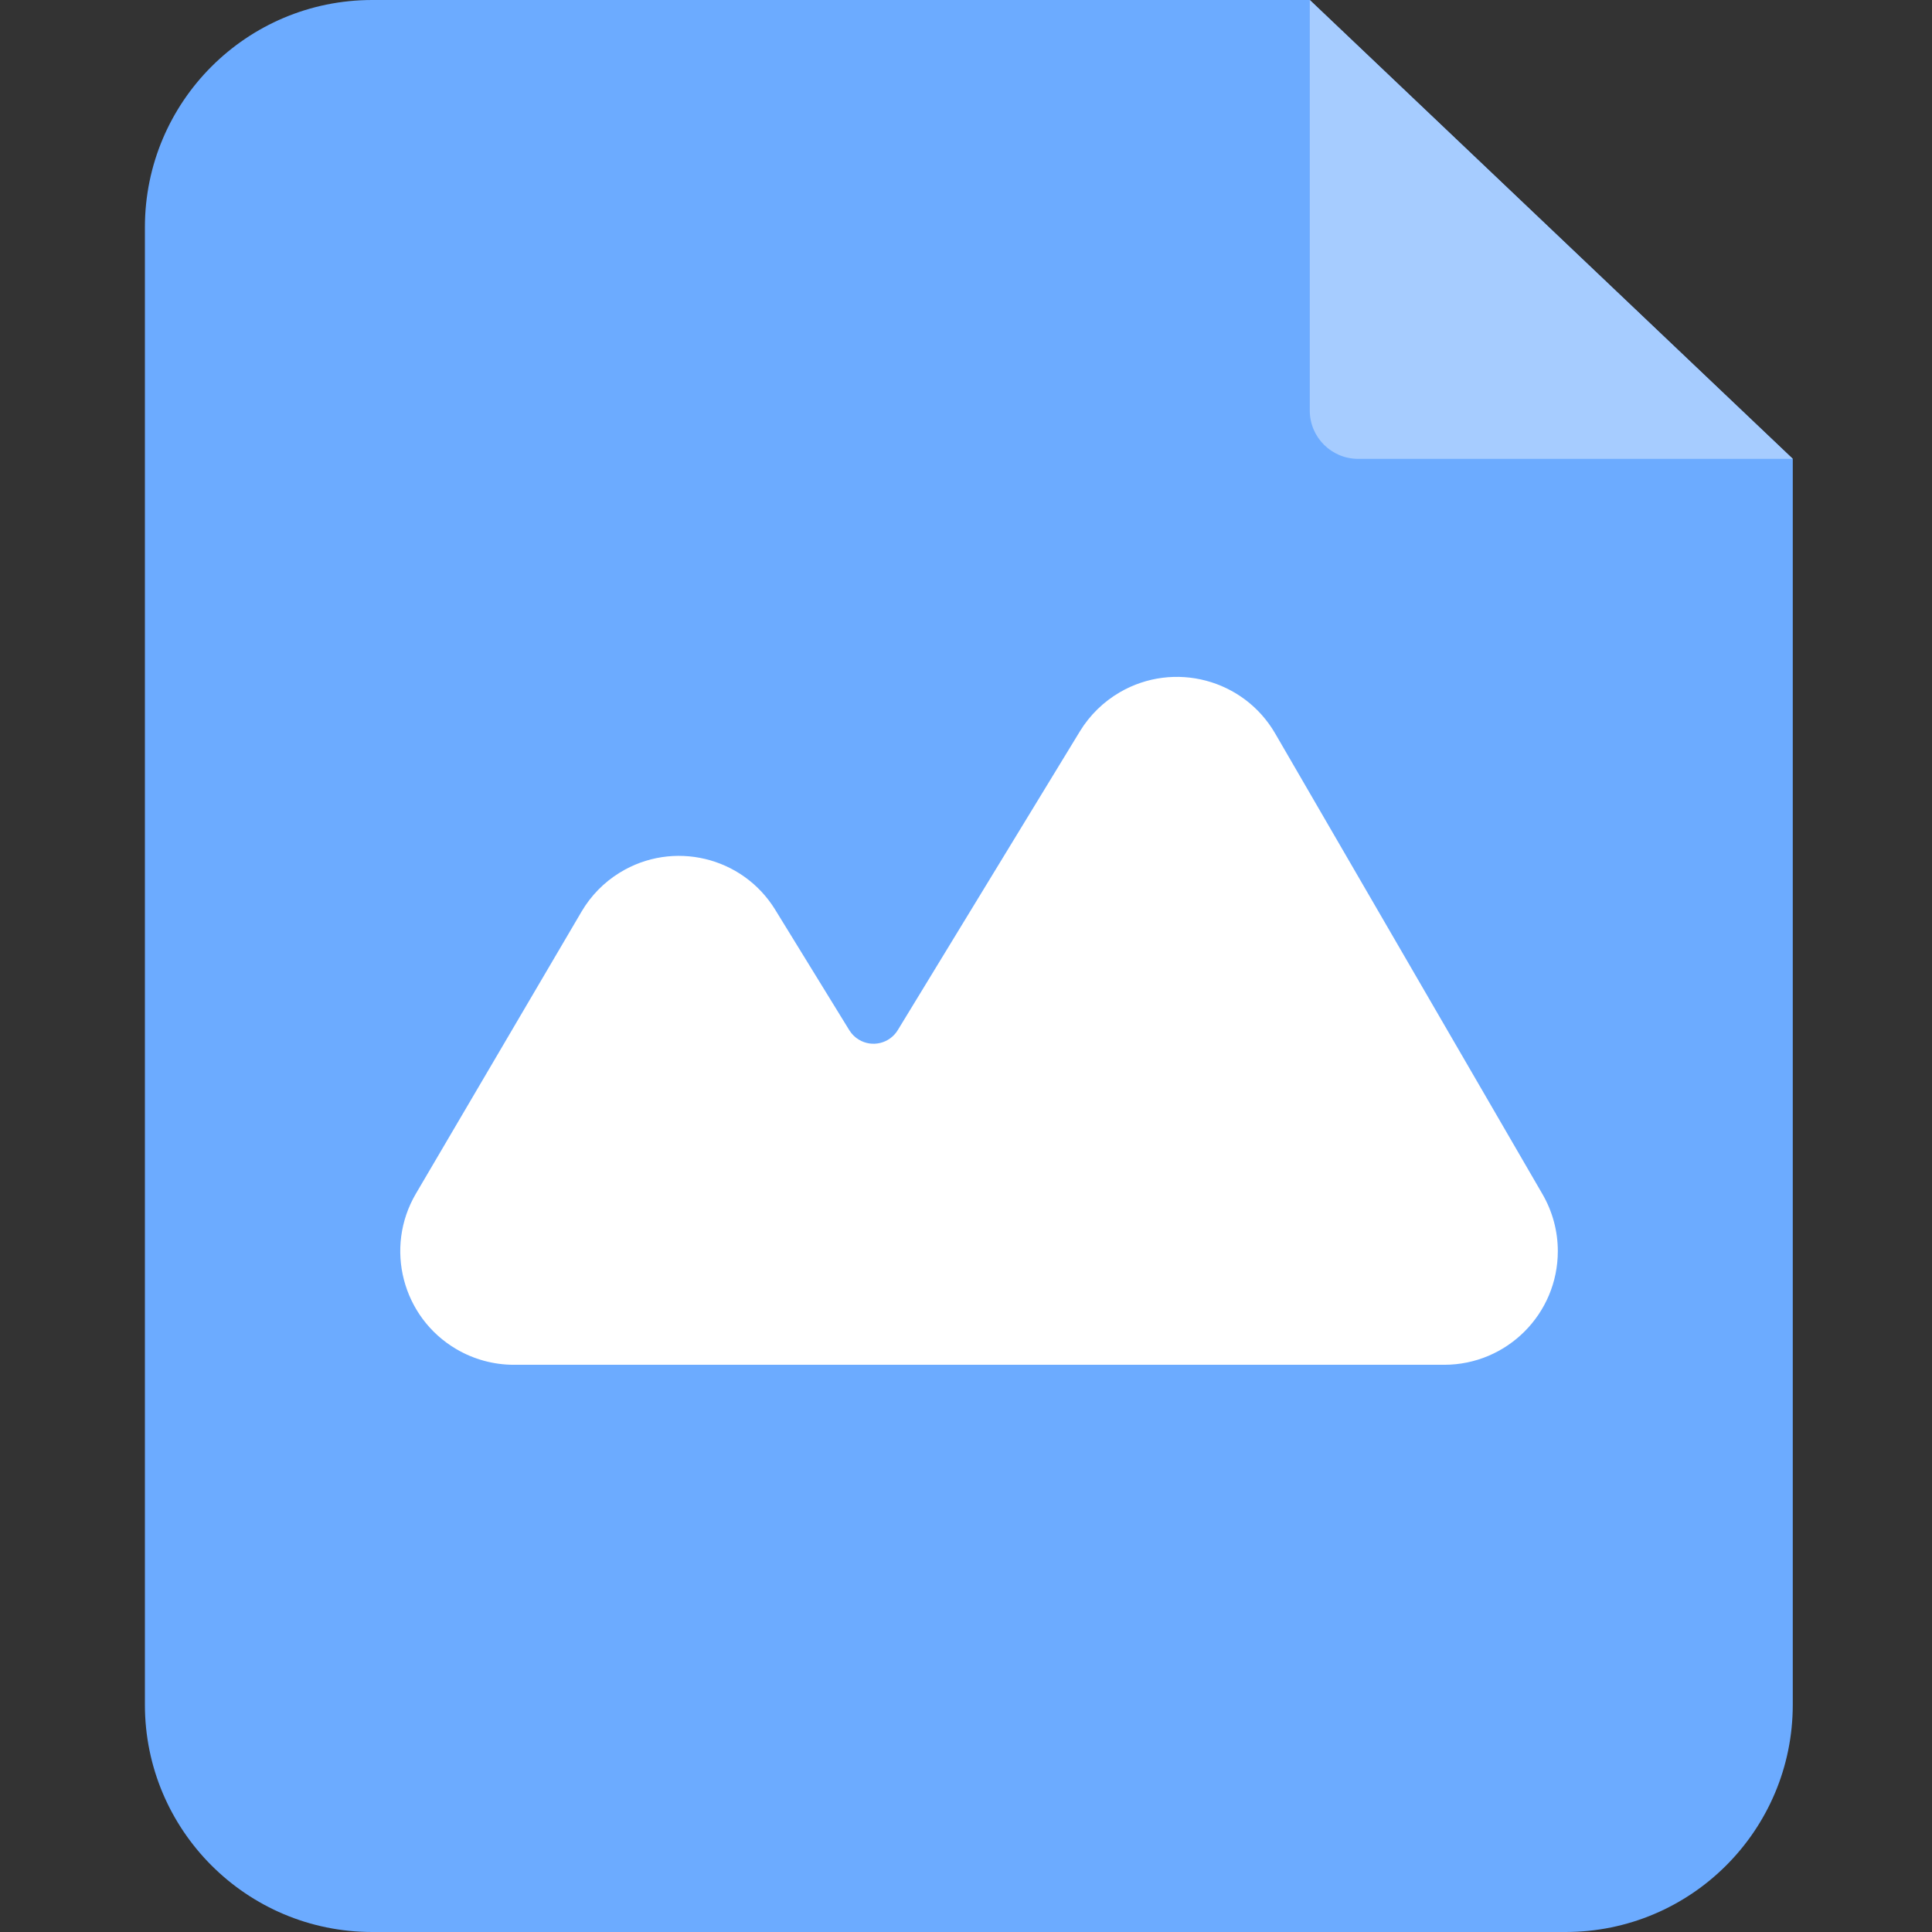 <?xml version="1.0" encoding="UTF-8"?>
<svg width="80px" height="80px" viewBox="0 0 80 80" version="1.1" xmlns="http://www.w3.org/2000/svg" xmlns:xlink="http://www.w3.org/1999/xlink">
    <rect x="0" y="0" width="80" height="80" fill="#333333" stroke="none"/>
    <title>图标/课堂/tupian</title>
    <g id="2课堂" stroke="none" stroke-width="1" fill="none" fill-rule="evenodd">
        <g id="2.2.2课程-课中" transform="translate(-203, -690)">
            <g id="编组" transform="translate(0, 110)">
                <g id="组件/列表/讲义备份-4" transform="translate(0, 560)">
                    <g id="图标/课堂/ppt" transform="translate(203, 20)">
                        <g id="编组-21" transform="translate(6, 0)">
                            <path d="M9.412,0 L48.235,0 L48.235,0 L68.235,19 L68.235,70.588 C68.235,75.786 64.022,80 58.824,80 L9.412,80 C4.214,80 -1.1397886e-15,75.786 0,70.588 L0,9.412 C-6.36568236e-16,4.214 4.214,2.73120919e-15 9.412,0 Z" id="矩形备份-12" fill="#6CABFF"></path>
                            <path d="M15.28,56.513 L53.8,56.513 C56.399,56.513 58.506,54.406 58.506,51.807 C58.506,50.978 58.286,50.163 57.87,49.446 L46.803,30.373 C45.499,28.125 42.619,27.36 40.371,28.664 C39.693,29.058 39.123,29.615 38.715,30.285 L31.175,42.655 C30.837,43.21 30.113,43.386 29.558,43.047 C29.399,42.951 29.266,42.818 29.168,42.659 L26.098,37.667 C24.744,35.467 21.863,34.78 19.662,36.134 C19.011,36.534 18.467,37.089 18.08,37.749 L11.223,49.424 C9.906,51.665 10.656,54.549 12.897,55.865 C13.62,56.289 14.442,56.513 15.28,56.513 Z" id="路径-15" fill="#FFFFFF"></path>
                            <path d="M48.235,-1.13686838e-13 L68.235,19 L50.235,19 C49.131,19 48.235,18.105 48.235,17 L48.235,-1.13686838e-13 L48.235,-1.13686838e-13 Z" id="路径-13" fill="#A6CCFF"></path>
                        </g>
                    </g>
                </g>
            </g>
        </g>
    </g>
</svg>